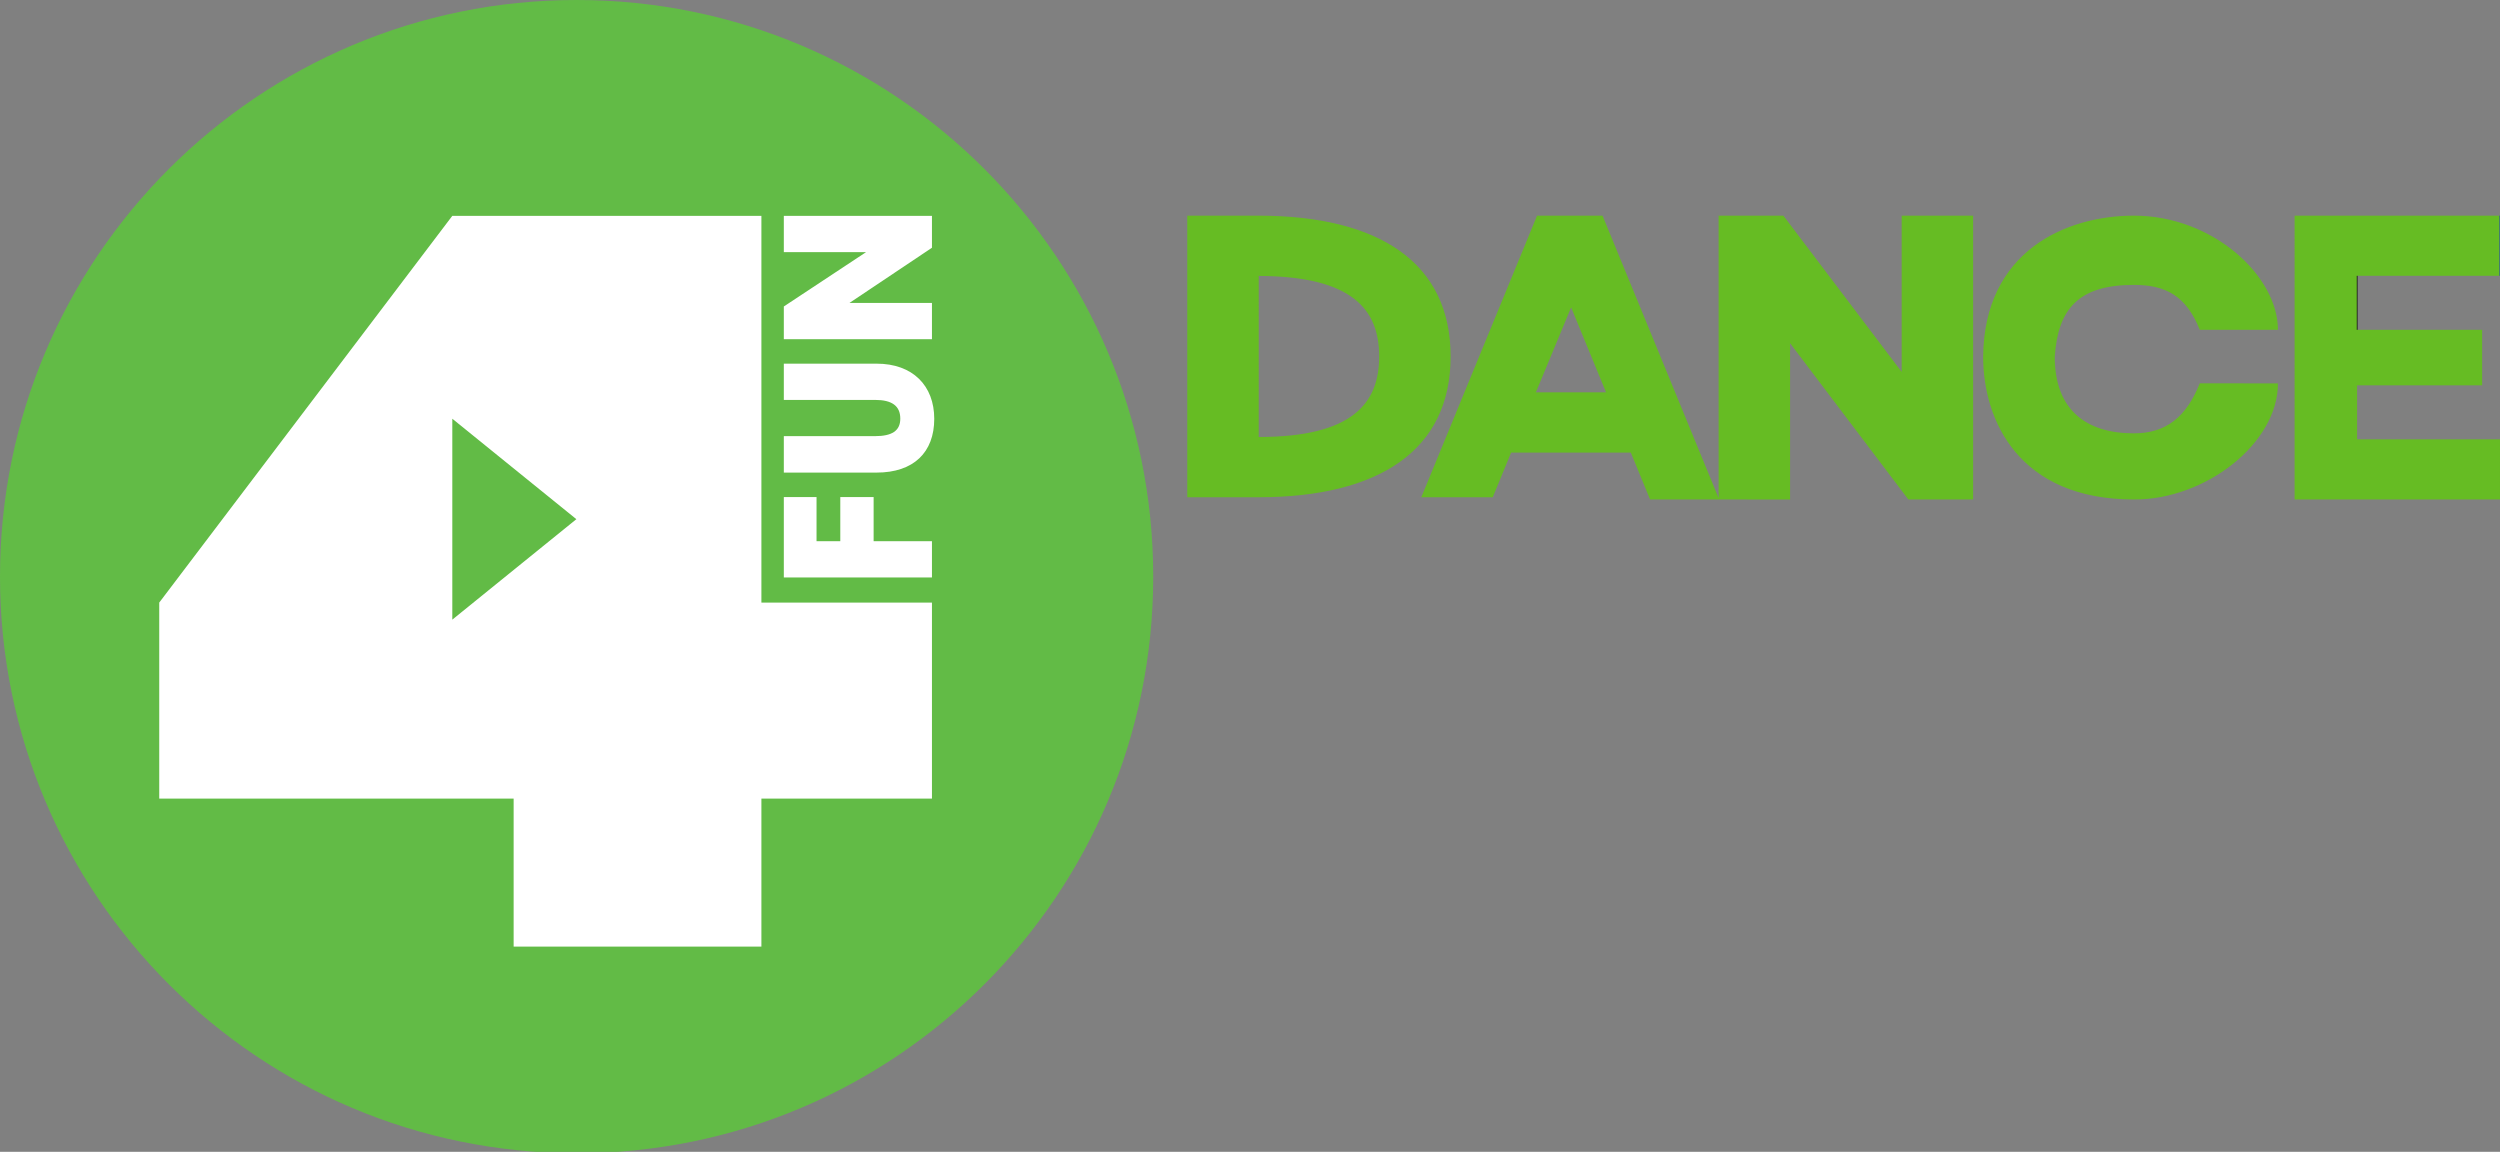 <svg version="1.1" viewBox="0 0 373.27 171.97" xmlns="http://www.w3.org/2000/svg">
 <rect x="0" y="0" width="373.27" height="171.97" fill="#808080" stroke="none"/>
 <g transform="translate(0 -.065)">
  <path d="m177.27 32.263h10.668c17.984 0.025 28.652 7.023 28.652 21.023 0 14-10.668 20.999-28.653 21.023h-10.667zm10.668 9-1e-3 24.047c14 0 17.985-5.023 17.985-12.023 0-7-3.985-11.977-17.984-12.023zm41.556-9h9.776l17.333 42.169v-42.169h9.668l17.664 23.333-4e-5 -23.333h10.668v42.38h-9.668l-17.664-23.333v23.336l-10.668-3e-3 -10.232-1.8e-4 -2.877-7-17.875 1.8e-4 -2.74 6.667h-10.668zm5.087 13.699-5.262 12.681 10.476-1.8e-4zm61.518 7.339c0.161-15.729 12.344-21.038 22.505-21.038 11.839 0 21.513 9.038 21.513 17.047h-11.674c-2-5.008-5-6.707-9.839-6.707-8.333 0-11.333 3.642-11.812 10.723 0 7.92 4.652 11.441 11.812 11.441 4.839 0 7.839-2.466 9.839-7.466l11.674 8e-3c0 8.953-10.839 17.398-21.513 17.333-17.161 0-22.505-11.778-22.505-21.342zm46.505-21.038h30.667l-5.2e-4 8.982h-21.334v8.065h18.667v8.287l-18.667-2e-6v8.065l21.334-4.7e-5 -5.2e-4 8.982-30.667-1.9e-4z" fill="#66bc23"/>
  <path d="m373.27 32.263-5.2e-4 8.982" fill="none" stroke="#00f" stroke-width=".1"/>
  <path d="m351.94 41.245v8.065" fill="none" stroke="#000" stroke-width=".1"/>
  <g transform="matrix(.343 0 0 .343 0 .065)">
   <path d="m502 251c0 138.62-112.38 251-251 251s-251-112.38-251-251 112.38-251 251-251 251 112.38 251 251" fill="#62bb46"/>
   <path d="m380.29 235.58h25.39v15.78h-64.48v-35h14.24v19.22h10.34v-19.22h14.51m25.39-108.52-35.91 24.03h35.91v15.78h-64.48v-14.24l35.82-23.67h-35.82v-15.78h64.48m1 88.36c0 14.6-8.98 23.4-25.12 23.4h-40.36v-15.87h39.72c7.25 0 10.98-2.26 10.98-7.61 0-5.54-3.63-8.16-10.98-8.16h-39.72v-15.78h40.36c15.78-0.01 25.12 9.6 25.12 24.02" fill="#fff"/>
   <path d="m405.68 347.64v-85.34h-74.24v-168.34h-134.55l-127.57 168.34v85.34h154.27v64.43h107.85v-64.43" fill="#fff"/>
   <path d="m250.89 226-27 21.86-27 21.87v-87.46l27 21.87" fill="#62bb46"/>
  </g>
 </g>
</svg>
